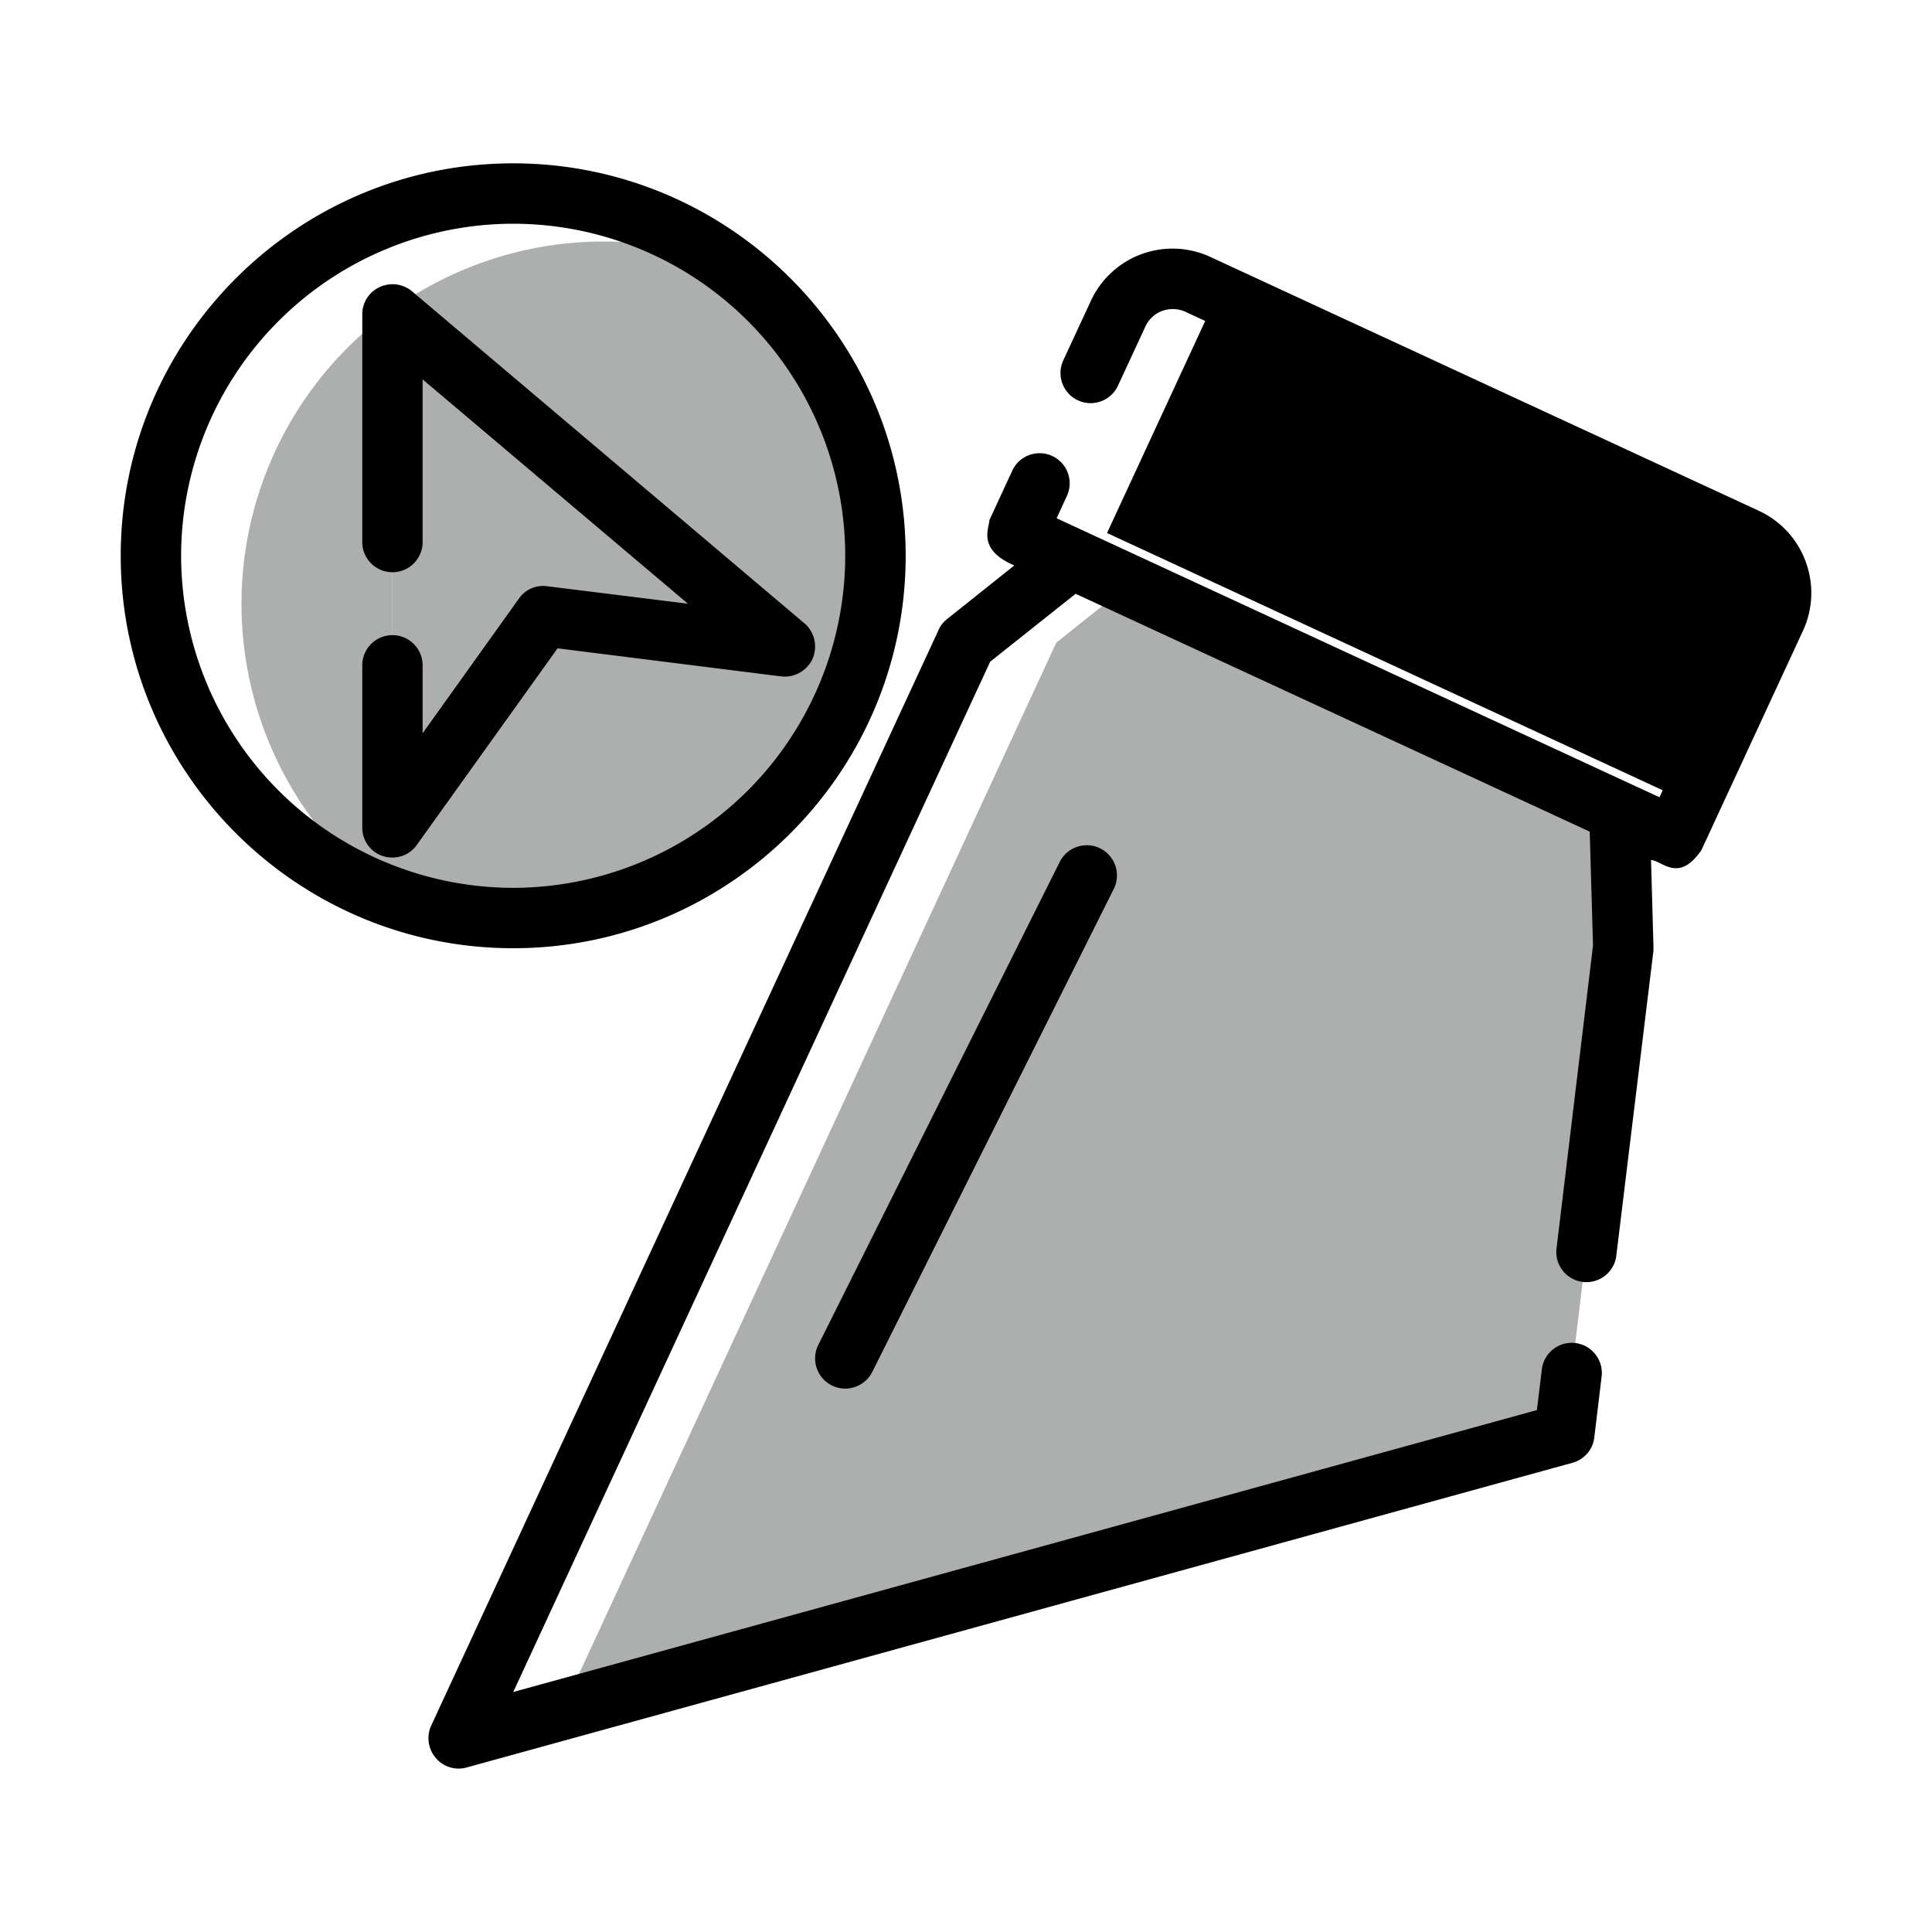 <svg xmlns="http://www.w3.org/2000/svg" width="35" height="35" fill="none"><path fill="#ADAFAF" d="M13.158 4.758a6.6 6.6 0 0 0-2.22-.383 6.564 6.564 0 0 0-6.563 6.563 6.57 6.57 0 0 0 2.69 5.304c.695.252 1.45.389 2.232.389 2.756 0 5.119-1.701 6.087-4.113q.056-.125.098-.257a6.57 6.57 0 0 0-2.324-7.503m-6.049.935L8.75 7.082l5.469 4.627-4.375-.547-1.094 1.531-1.64 2.297zM20.446 10.597l-1.31 1.045-8.948 19.333 18.15-5.001 1.069-8.818-.074-2.446z"/><path fill="#000" d="m30.615 14.545 1.548-3.345a1.093 1.093 0 0 0-.533-1.452l-9.495-4.395a1.1 1.1 0 0 0-.242.333l-1.838 3.97z"/><path fill="#ADAFAF" d="m14.219 11.709-4.375-.547-2.735 3.828V5.693z"/><path fill="#000" d="M15.312 25.156a.547.547 0 0 1-.488-.791l4.374-8.75a.546.546 0 1 1 .979.489l-4.375 8.75a.55.55 0 0 1-.49.302M9.297 17.178c-3.92 0-7.11-3.19-7.11-7.11s3.19-7.109 7.11-7.109 7.11 3.19 7.11 7.11-3.19 7.109-7.11 7.109m0-13.125a6.023 6.023 0 0 0-6.016 6.016 6.023 6.023 0 0 0 6.016 6.015 6.023 6.023 0 0 0 6.015-6.015 6.02 6.02 0 0 0-6.015-6.016"/><path fill="#000" d="m31.862 9.253-9.926-4.594a1.63 1.63 0 0 0-2.177.798l-.502 1.083a.546.546 0 0 0 .99.46l.502-1.083a.54.54 0 0 1 .307-.285.56.56 0 0 1 .42.017l9.927 4.594a.55.55 0 0 1 .267.727l-1.607 3.473-.498-.23-9.926-4.594-.497-.23.186-.405a.545.545 0 1 0-.99-.457l-.416.9c.01.115-.24.526.454.816l-1.22.973a.5.5 0 0 0-.153.197L7.81 31.264a.55.55 0 0 0 .082.58.54.54 0 0 0 .564.175l20.026-5.518a.54.54 0 0 0 .4-.46l.133-1.104a.545.545 0 0 0-1.083-.13l-.09.738-18.544 5.107 8.64-18.665 1.548-1.23 9.313 4.309.06 2.062-.664 5.512a.546.546 0 0 0 1.083.131l.676-5.55v-.082l-.044-1.559c.202.01.498.426.913-.18l1.838-3.97c.382-.821.021-1.8-.8-2.177M14.574 11.293l-7.11-6.016A.55.55 0 0 0 6.88 5.2a.54.54 0 0 0-.317.492v4.151a.547.547 0 0 0 1.093 0v-2.97l4.807 4.064-2.554-.317a.53.53 0 0 0-.508.224l-1.745 2.44V12.03a.547.547 0 0 0-1.093 0v2.958a.54.54 0 0 0 .546.547c.175 0 .34-.082.443-.23l2.549-3.56 4.052.509c.24.027.47-.104.569-.323a.56.56 0 0 0-.148-.64"/></svg>